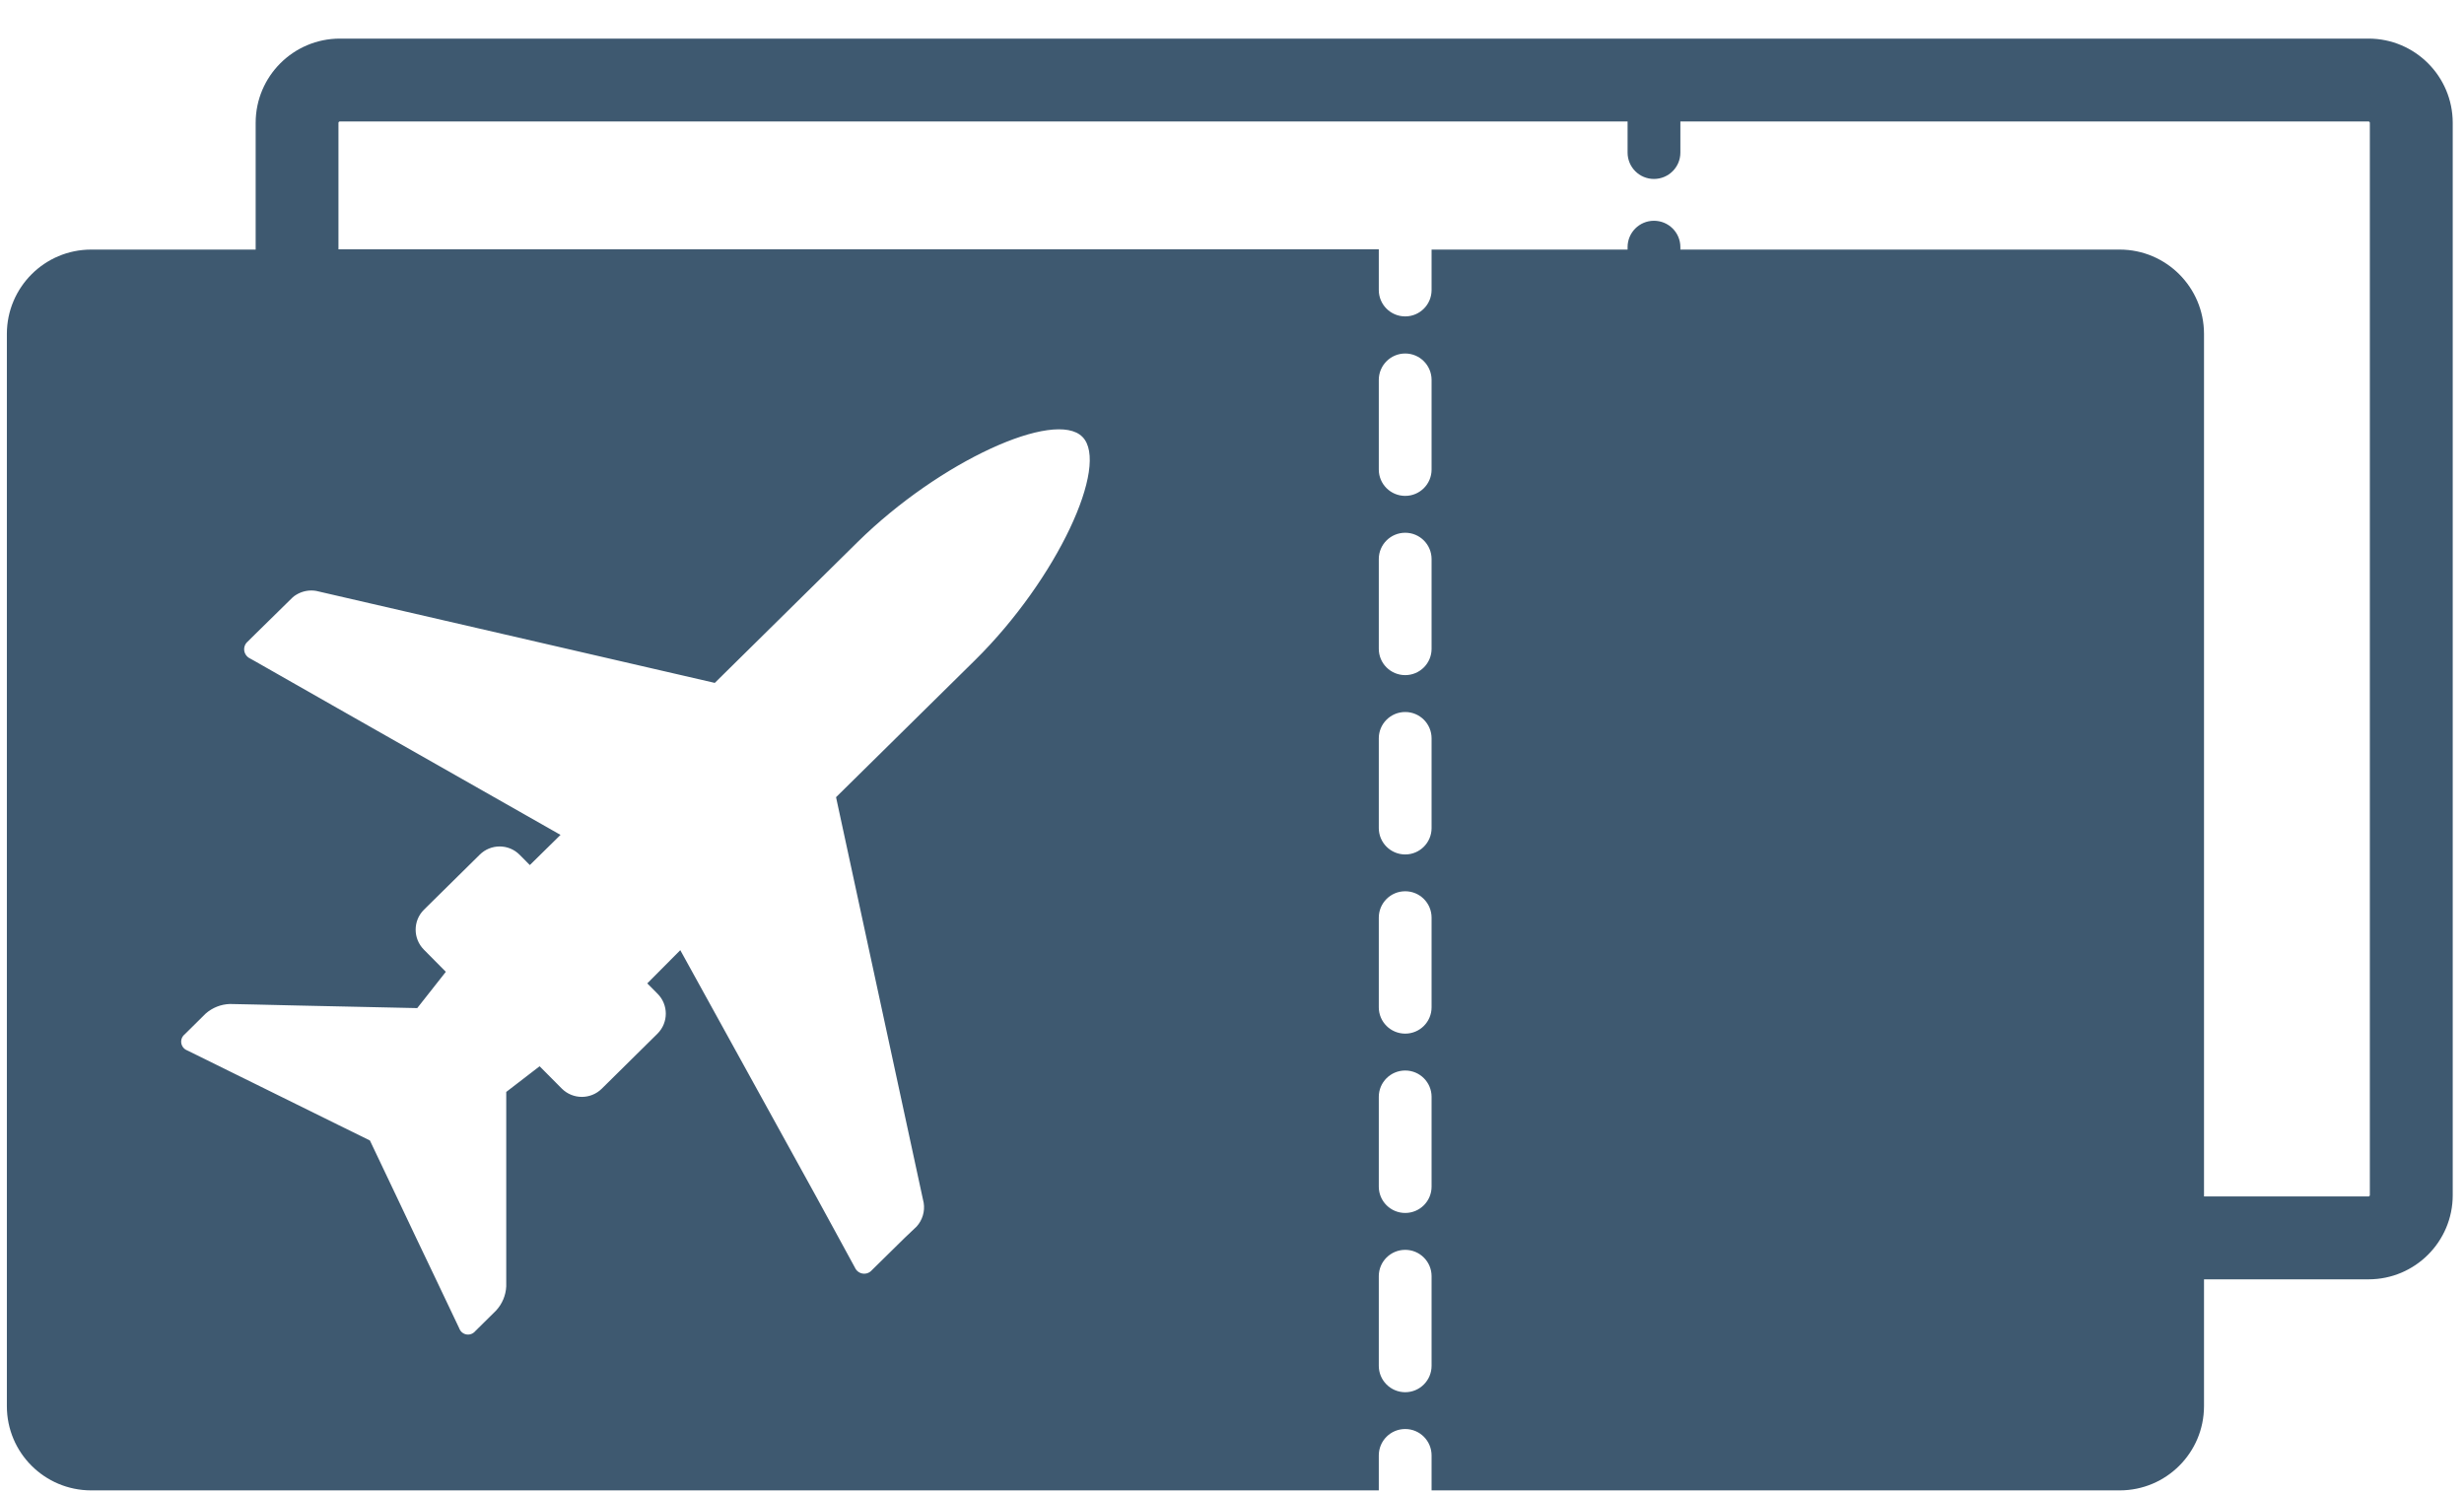 <?xml version="1.0" encoding="UTF-8"?>
<svg width="33px" height="20px" viewBox="0 0 33 20" version="1.1" xmlns="http://www.w3.org/2000/svg" xmlns:xlink="http://www.w3.org/1999/xlink">
    <!-- Generator: Sketch 49.3 (51167) - http://www.bohemiancoding.com/sketch -->
    <title>Group 5 Copy</title>
    <desc>Created with Sketch.</desc>
    <defs></defs>
    <g id="Page-1" stroke="none" stroke-width="1" fill="none" fill-rule="evenodd">
        <g id="CA-3---Messages-1" transform="translate(-167, -372)" fill="#3E5970" fill-rule="nonzero">
            <g id="Group-5-Copy" transform="translate(167, 368)">
                <g id="Untitled-3-01" transform="translate(0, 4.452)">
                    <path d="M31.722,0.065 L4.551,0.065 C3.929,0.066 3.425,0.57 3.424,1.192 L3.424,2.891 L1.22,2.891 C0.597,2.892 0.093,3.397 0.092,4.019 L0.092,18.383 C0.092,19.006 0.597,19.51 1.22,19.511 L18.466,19.511 L18.466,19.043 C18.466,18.847 18.624,18.689 18.82,18.689 C19.015,18.689 19.173,18.847 19.173,19.043 L19.173,19.511 L28.39,19.511 C29.013,19.51 29.517,19.006 29.518,18.383 L29.518,16.684 L31.722,16.684 C32.344,16.684 32.849,16.179 32.849,15.557 L32.849,1.192 C32.848,0.57 32.344,0.066 31.722,0.065 Z M13.058,8.391 L11.197,10.226 L12.353,15.577 L12.371,15.66 C12.389,15.774 12.354,15.891 12.276,15.977 L12.116,16.129 L11.677,16.561 C11.647,16.596 11.601,16.614 11.555,16.607 C11.51,16.601 11.47,16.571 11.451,16.529 L11.231,16.125 L10.928,15.57 L9.111,12.275 L8.669,12.72 L8.806,12.858 C8.954,13.006 8.954,13.245 8.806,13.393 L8.06,14.13 C7.912,14.277 7.673,14.277 7.525,14.13 L7.227,13.83 L6.78,14.174 L6.78,15.577 L6.78,16.132 L6.78,16.687 L6.78,16.779 C6.774,16.899 6.726,17.013 6.645,17.101 L6.365,17.378 C6.336,17.413 6.291,17.43 6.246,17.422 C6.201,17.414 6.165,17.382 6.15,17.339 L5.84,16.687 L5.575,16.132 L5.312,15.577 L4.954,14.824 L4.527,14.614 L3.972,14.34 L3.417,14.066 L2.508,13.618 C2.466,13.602 2.435,13.565 2.428,13.52 C2.421,13.476 2.438,13.431 2.474,13.402 L2.755,13.124 C2.845,13.045 2.959,13 3.078,12.996 L3.416,13.003 L3.971,13.016 L4.526,13.028 L5.588,13.051 L5.971,12.565 L5.677,12.268 C5.53,12.12 5.53,11.881 5.677,11.734 L6.424,10.997 C6.572,10.849 6.812,10.849 6.959,10.997 L7.096,11.135 L7.507,10.731 L4.522,9.035 L3.967,8.719 L3.412,8.403 L3.347,8.367 C3.306,8.347 3.277,8.307 3.271,8.262 C3.265,8.216 3.283,8.171 3.318,8.141 L3.412,8.048 L3.916,7.553 C3.932,7.538 3.95,7.524 3.97,7.513 C4.05,7.465 4.144,7.447 4.235,7.463 L4.525,7.53 L9.573,8.695 L11.486,6.808 C12.588,5.723 14.13,5.027 14.497,5.4 C14.865,5.772 14.158,7.305 13.058,8.391 Z M19.173,17.842 C19.173,18.037 19.015,18.196 18.82,18.196 C18.624,18.196 18.466,18.037 18.466,17.842 L18.466,16.642 C18.466,16.447 18.624,16.289 18.82,16.289 C19.015,16.289 19.173,16.447 19.173,16.642 L19.173,17.842 Z M19.173,15.442 C19.173,15.637 19.015,15.795 18.82,15.795 C18.624,15.795 18.466,15.637 18.466,15.442 L18.466,14.24 C18.466,14.045 18.624,13.887 18.82,13.887 C19.015,13.887 19.173,14.045 19.173,14.24 L19.173,15.442 Z M19.173,13.04 C19.173,13.235 19.015,13.393 18.82,13.393 C18.624,13.393 18.466,13.235 18.466,13.04 L18.466,11.84 C18.466,11.644 18.624,11.486 18.82,11.486 C19.015,11.486 19.173,11.644 19.173,11.84 L19.173,13.04 Z M19.173,10.639 C19.173,10.834 19.015,10.993 18.82,10.993 C18.624,10.993 18.466,10.834 18.466,10.639 L18.466,9.438 C18.466,9.243 18.624,9.085 18.82,9.085 C19.015,9.085 19.173,9.243 19.173,9.438 L19.173,10.639 Z M19.173,8.238 C19.173,8.433 19.015,8.591 18.82,8.591 C18.624,8.591 18.466,8.433 18.466,8.238 L18.466,7.037 C18.466,6.842 18.624,6.684 18.82,6.684 C19.015,6.684 19.173,6.842 19.173,7.037 L19.173,8.238 Z M19.173,5.837 C19.173,6.032 19.015,6.19 18.82,6.19 C18.624,6.19 18.466,6.032 18.466,5.837 L18.466,4.637 C18.466,4.442 18.624,4.283 18.82,4.283 C19.015,4.283 19.173,4.442 19.173,4.637 L19.173,5.837 Z M31.739,15.557 C31.738,15.566 31.731,15.573 31.722,15.574 L29.518,15.574 L29.518,4.019 C29.517,3.397 29.012,2.892 28.39,2.891 L22.505,2.891 L22.505,2.858 C22.505,2.663 22.347,2.505 22.151,2.505 C21.956,2.505 21.798,2.663 21.798,2.858 L21.798,2.891 L19.173,2.891 L19.173,3.432 C19.173,3.628 19.015,3.786 18.82,3.786 C18.624,3.786 18.466,3.628 18.466,3.432 L18.466,2.888 L4.533,2.888 L4.533,1.192 C4.534,1.183 4.541,1.176 4.55,1.175 L21.798,1.175 L21.798,1.592 C21.798,1.787 21.956,1.945 22.151,1.945 C22.347,1.945 22.505,1.787 22.505,1.592 L22.505,1.175 L31.722,1.175 C31.731,1.176 31.738,1.183 31.739,1.192 L31.739,15.557 Z" id="Shape"></path>
                </g>
            </g>
        </g>
    </g>
</svg>